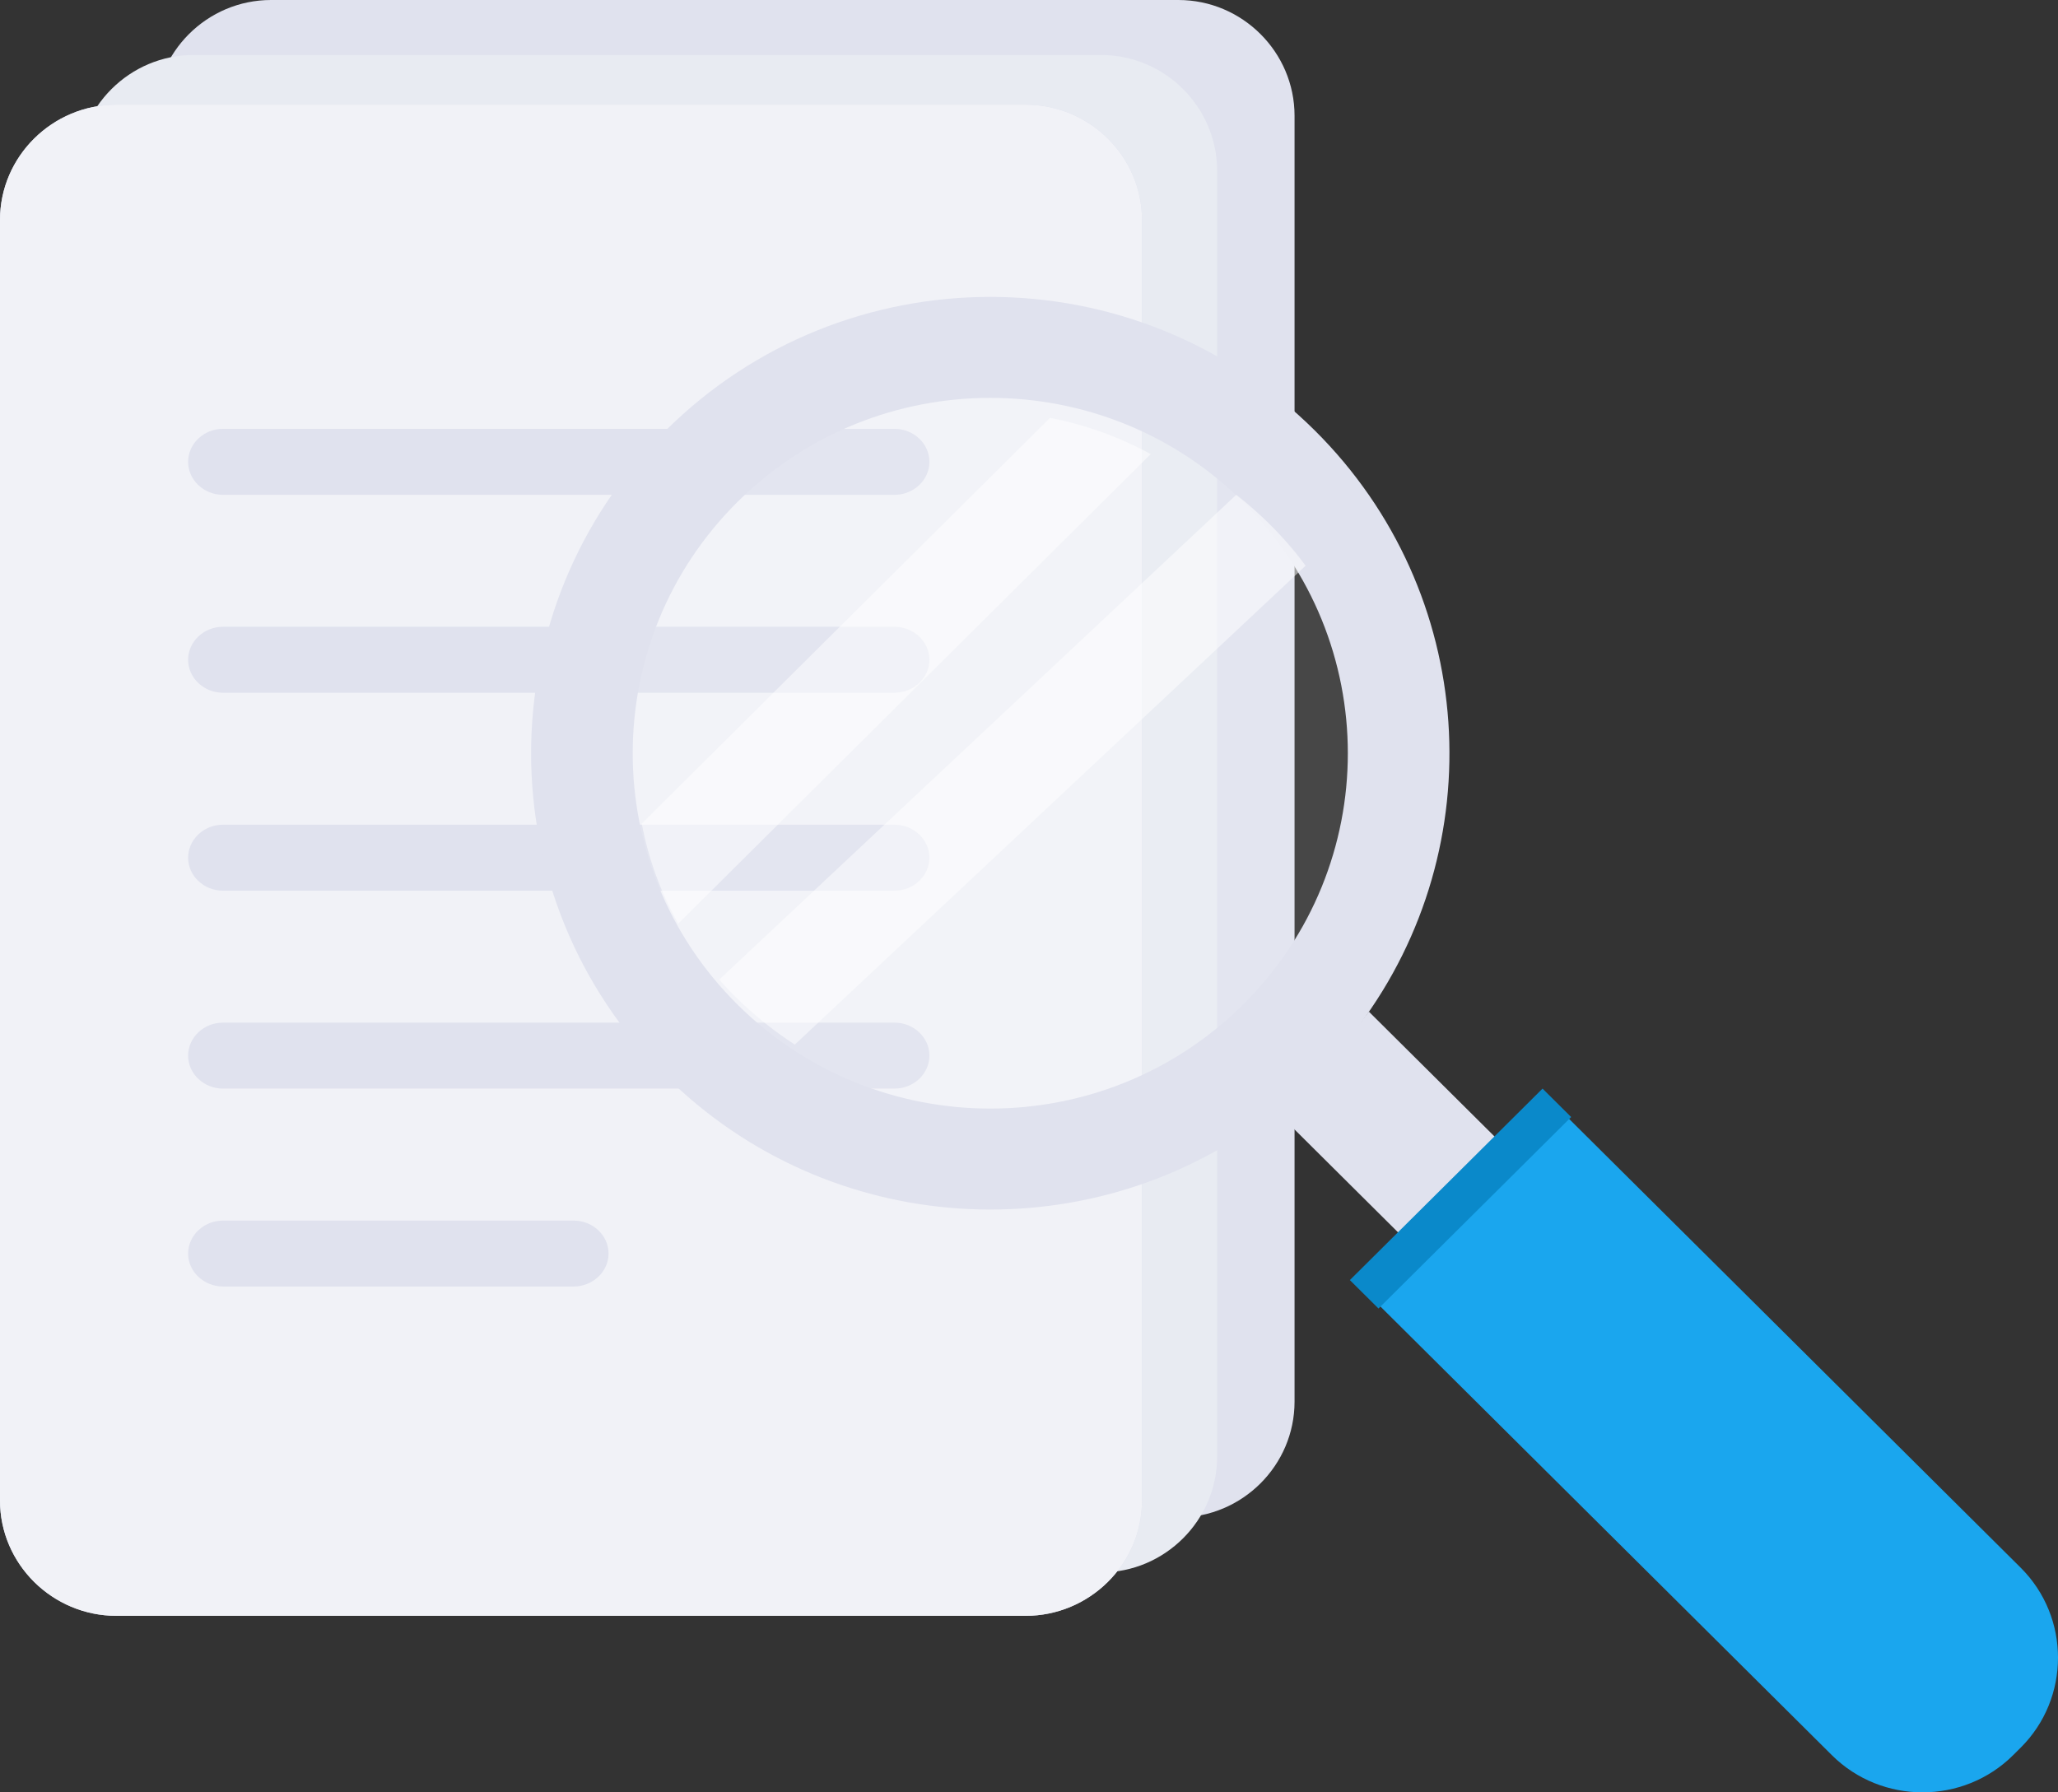 <svg width="124" height="108" viewBox="0 0 124 108" fill="none" xmlns="http://www.w3.org/2000/svg">
<rect x="0" y="0" width="124" height="108" fill="#333333" stroke="none"/>
<path fill-rule="evenodd" clip-rule="evenodd" d="M71.001 91.436H16.331C12.483 91.436 9.334 88.296 9.334 84.459V6.975C9.334 3.138 12.483 0 16.331 0H71.001C74.85 0 78 3.138 78 6.975V84.459C78 88.296 74.85 91.436 71.001 91.436Z" fill="#E0E2EE"/>
<path fill-rule="evenodd" clip-rule="evenodd" d="M66.334 94.749H11.665C7.817 94.749 4.667 91.609 4.667 87.772V10.288C4.667 6.451 7.817 3.313 11.665 3.313H66.334C70.184 3.313 73.334 6.451 73.334 10.288V87.772C73.334 91.609 70.184 94.749 66.334 94.749Z" fill="#E8EBF2"/>
<path fill-rule="evenodd" clip-rule="evenodd" d="M61.795 97.364H7.012C3.156 97.364 0 94.237 0 90.416V13.253C0 9.432 3.156 6.307 7.012 6.307H61.795C65.652 6.307 68.808 9.432 68.808 13.253V90.416C68.808 94.237 65.652 97.364 61.795 97.364Z" fill="#D8DBEA"/>
<path fill-rule="evenodd" clip-rule="evenodd" d="M61.795 97.364H7.012C3.156 97.364 0 94.237 0 90.416V13.253C0 9.432 3.156 6.307 7.012 6.307H61.795C65.652 6.307 68.808 9.432 68.808 13.253V90.416C68.808 94.237 65.652 97.364 61.795 97.364Z" fill="#F1F2F7"/>
<path fill-rule="evenodd" clip-rule="evenodd" d="M53.899 29.816H13.435C12.28 29.816 11.334 28.921 11.334 27.829C11.334 26.735 12.28 25.84 13.435 25.84H53.899C55.054 25.84 56 26.735 56 27.829C56 28.921 55.054 29.816 53.899 29.816Z" fill="#E0E2EE"/>
<path fill-rule="evenodd" clip-rule="evenodd" d="M53.899 41.742H13.435C12.28 41.742 11.334 40.848 11.334 39.756C11.334 38.661 12.28 37.767 13.435 37.767H53.899C55.054 37.767 56 38.661 56 39.756C56 40.848 55.054 41.742 53.899 41.742Z" fill="#E0E2EE"/>
<path fill-rule="evenodd" clip-rule="evenodd" d="M53.899 53.669H13.435C12.28 53.669 11.334 52.775 11.334 51.682C11.334 50.589 12.28 49.693 13.435 49.693H53.899C55.054 49.693 56 50.589 56 51.682C56 52.775 55.054 53.669 53.899 53.669Z" fill="#E0E2EE"/>
<path fill-rule="evenodd" clip-rule="evenodd" d="M53.899 65.595H13.435C12.28 65.595 11.334 64.701 11.334 63.608C11.334 62.514 12.28 61.62 13.435 61.62H53.899C55.054 61.62 56 62.514 56 63.608C56 64.701 55.054 65.595 53.899 65.595Z" fill="#E0E2EE"/>
<path fill-rule="evenodd" clip-rule="evenodd" d="M34.556 77.521H13.444C12.284 77.521 11.334 76.627 11.334 75.534C11.334 74.44 12.284 73.546 13.444 73.546H34.556C35.717 73.546 36.667 74.44 36.667 75.534C36.667 76.627 35.717 77.521 34.556 77.521Z" fill="#E0E2EE"/>
<path fill-rule="evenodd" clip-rule="evenodd" d="M77.17 62.108C69.079 70.148 56.553 71.055 47.459 64.848C46.297 64.04 45.191 63.133 44.159 62.108C43.628 61.582 43.128 61.039 42.656 60.468C41.713 59.326 40.886 58.109 40.209 56.851C39.017 54.727 38.206 52.473 37.763 50.143C36.334 42.836 38.471 34.971 44.159 29.32C49.861 23.652 57.776 21.543 65.129 22.949C67.472 23.403 69.742 24.209 71.88 25.38C73.147 26.068 74.355 26.889 75.506 27.827C76.079 28.294 76.625 28.793 77.155 29.32C78.188 30.345 79.114 31.443 79.912 32.599C86.16 41.634 85.246 54.083 77.17 62.108Z" fill="white" fill-opacity="0.1"/>
<path fill-rule="evenodd" clip-rule="evenodd" d="M74.906 60.524C66.488 68.892 52.847 68.89 44.427 60.524C36.019 52.167 36.019 38.608 44.438 30.242C52.847 21.885 66.488 21.885 74.897 30.242C83.314 38.608 83.314 52.167 74.906 60.524ZM79.226 25.944C68.421 15.205 50.912 15.205 40.107 25.944C29.304 36.681 29.295 54.093 40.098 64.832C49.932 74.602 65.345 75.483 76.186 67.461C77.245 66.677 78.264 65.797 79.237 64.832C80.208 63.865 81.093 62.852 81.881 61.799C89.953 51.023 89.058 35.715 79.226 25.944Z" fill="#E0E2EE"/>
<path fill-rule="evenodd" clip-rule="evenodd" d="M121.748 105.311L121.294 105.762C118.293 108.746 113.379 108.746 110.377 105.762L82.667 78.222L94.038 66.92L121.748 94.46C124.751 97.444 124.751 102.327 121.748 105.311Z" fill="#1AA6EE"/>
<path fill-rule="evenodd" clip-rule="evenodd" d="M82.478 60.957L90.667 69.095L84.854 74.871L76.667 66.733C77.747 65.932 78.786 65.035 79.781 64.05C80.771 63.065 81.674 62.031 82.478 60.957Z" fill="#E0E2EE"/>
<path fill-rule="evenodd" clip-rule="evenodd" d="M121.333 94.121L110.034 105.35L108 103.326L119.298 92.098L121.333 94.121Z" fill="#1AA6EE"/>
<path fill-rule="evenodd" clip-rule="evenodd" d="M94.667 67.309L83.058 78.847L81.333 77.133L92.942 65.595L94.667 67.309Z" fill="#0A89CA"/>
<path fill-rule="evenodd" clip-rule="evenodd" d="M69.334 27.364L40.865 55.657C39.792 53.747 39.063 51.721 38.667 49.626L63.265 25.178C65.371 25.587 67.412 26.31 69.334 27.364Z" fill="white" fill-opacity="0.5"/>
<path fill-rule="evenodd" clip-rule="evenodd" d="M78.667 34.089L47.889 62.945C46.786 62.224 45.737 61.412 44.759 60.495C44.255 60.023 43.779 59.538 43.334 59.027L74.486 29.816C75.032 30.235 75.55 30.682 76.052 31.154C77.03 32.071 77.91 33.053 78.667 34.089Z" fill="white" fill-opacity="0.5"/>
</svg>
